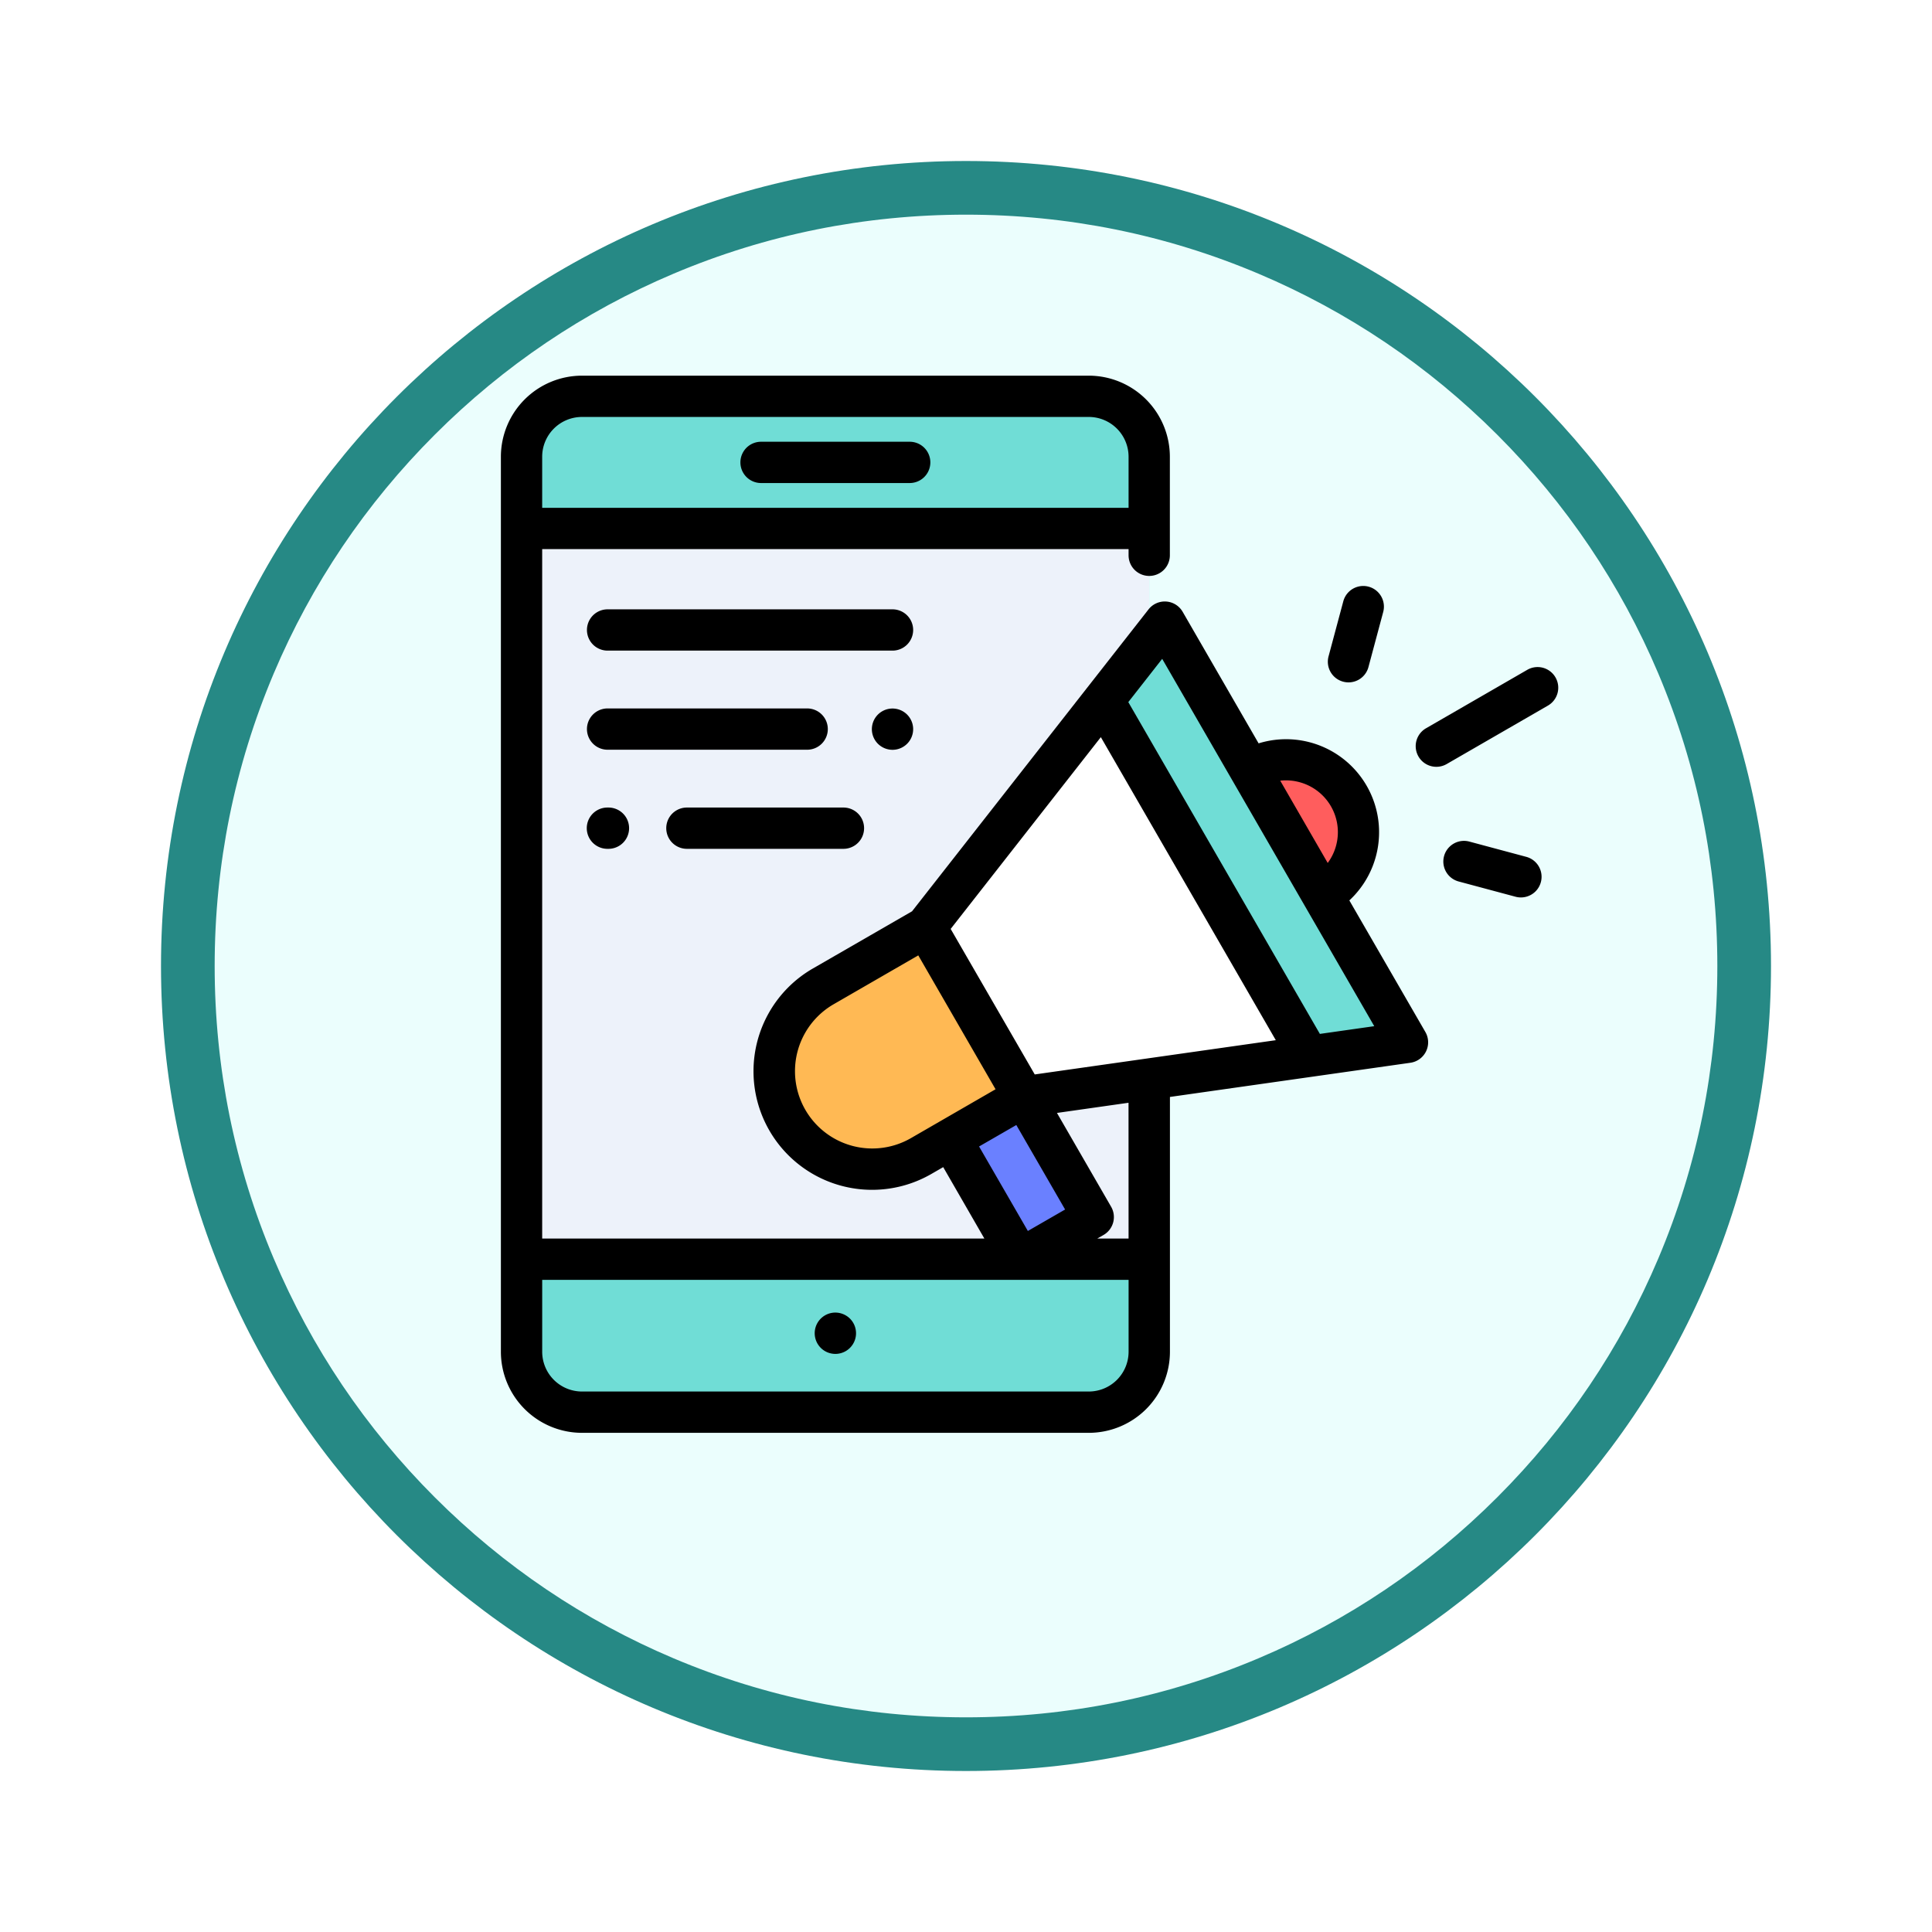 <svg xmlns="http://www.w3.org/2000/svg" xmlns:xlink="http://www.w3.org/1999/xlink" width="108" height="108" viewBox="0 0 108 108">
  <defs>
    <filter id="Trazado_982547" x="0" y="0" width="108" height="108" filterUnits="userSpaceOnUse">
      <feOffset dy="3" input="SourceAlpha"/>
      <feGaussianBlur stdDeviation="3" result="blur"/>
      <feFlood flood-opacity="0.161"/>
      <feComposite operator="in" in2="blur"/>
      <feComposite in="SourceGraphic"/>
    </filter>
  </defs>
  <g id="Grupo_1158385" data-name="Grupo 1158385" transform="translate(-195 -3695)">
    <g id="Grupo_1157122" data-name="Grupo 1157122" transform="translate(34 2243)">
      <g id="Grupo_1153117" data-name="Grupo 1153117" transform="translate(-93 939)">
        <g id="Grupo_1149598" data-name="Grupo 1149598" transform="translate(80 315)">
          <g id="Grupo_1148770" data-name="Grupo 1148770" transform="translate(-27 -2583)">
            <g id="Grupo_1146954" data-name="Grupo 1146954" transform="translate(-415 -1202)">
              <g transform="matrix(1, 0, 0, 1, 616, 3983)" filter="url(#Trazado_982547)">
                <g id="Trazado_982547-2" data-name="Trazado 982547" transform="translate(9 6)" fill="#ebfefd">
                  <path d="M 45 88.5 C 39.127 88.5 33.43 87.35 28.068 85.082 C 22.889 82.891 18.236 79.755 14.241 75.759 C 10.245 71.764 7.109 67.111 4.918 61.932 C 2.65 56.57 1.5 50.873 1.5 45 C 1.5 39.127 2.65 33.43 4.918 28.068 C 7.109 22.889 10.245 18.236 14.241 14.241 C 18.236 10.245 22.889 7.109 28.068 4.918 C 33.43 2.65 39.127 1.5 45 1.5 C 50.873 1.5 56.57 2.65 61.932 4.918 C 67.111 7.109 71.764 10.245 75.759 14.241 C 79.755 18.236 82.891 22.889 85.082 28.068 C 87.35 33.43 88.5 39.127 88.5 45 C 88.5 50.873 87.35 56.57 85.082 61.932 C 82.891 67.111 79.755 71.764 75.759 75.759 C 71.764 79.755 67.111 82.891 61.932 85.082 C 56.57 87.35 50.873 88.5 45 88.5 Z" stroke="none"/>
                  <path d="M 45 3 C 39.329 3 33.829 4.11 28.653 6.299 C 23.652 8.415 19.16 11.443 15.302 15.302 C 11.443 19.16 8.415 23.652 6.299 28.653 C 4.11 33.829 3 39.329 3 45 C 3 50.671 4.11 56.171 6.299 61.347 C 8.415 66.348 11.443 70.84 15.302 74.698 C 19.16 78.557 23.652 81.585 28.653 83.701 C 33.829 85.89 39.329 87 45 87 C 50.671 87 56.171 85.89 61.347 83.701 C 66.348 81.585 70.84 78.557 74.698 74.698 C 78.557 70.84 81.585 66.348 83.701 61.347 C 85.89 56.171 87 50.671 87 45 C 87 39.329 85.89 33.829 83.701 28.653 C 81.585 23.652 78.557 19.16 74.698 15.302 C 70.84 11.443 66.348 8.415 61.347 6.299 C 56.171 4.11 50.671 3 45 3 M 45 0 C 69.853 0 90 20.147 90 45 C 90 69.853 69.853 90 45 90 C 20.147 90 0 69.853 0 45 C 0 20.147 20.147 0 45 0 Z" stroke="none" fill="#268985"/>
                </g>
              </g>
            </g>
          </g>
        </g>
      </g>
    </g>
    <g id="publicidad-digital_1_" data-name="publicidad-digital (1)" transform="translate(223 3715.954)">
      <path id="Trazado_993686" data-name="Trazado 993686" d="M45.086,21.817v-8.4a3.377,3.377,0,0,0-3.377-3.377H13.375A3.377,3.377,0,0,0,10,13.421V63.454a3.377,3.377,0,0,0,3.377,3.377H41.709a3.377,3.377,0,0,0,3.377-3.377V21.817Z" transform="translate(-8.844 -8.844)" fill="#70ddd6"/>
      <rect id="Rectángulo_409700" data-name="Rectángulo 409700" width="34.964" height="40.85" transform="translate(1.278 8.588)" fill="#edf2fa"/>
      <path id="Trazado_993687" data-name="Trazado 993687" d="M366.739,193.587a4.048,4.048,0,0,0-4.048-7.011Z" transform="translate(-320.821 -164.516)" fill="#ff5d5d"/>
      <path id="Trazado_993688" data-name="Trazado 993688" d="M146.272,276.583,140.53,279.9a5.475,5.475,0,0,1-7.479-2h0a5.475,5.475,0,0,1,2-7.479L140.8,267.1Z" transform="translate(-117.042 -236.225)" fill="#ffb954"/>
      <path id="Trazado_993689" data-name="Trazado 993689" d="M221.927,349.268l3.88,6.72-4.081,2.356-3.881-6.722Z" transform="translate(-192.696 -308.907)" fill="#6a80ff"/>
      <path id="Trazado_993690" data-name="Trazado 993690" d="M211.248,145.889l-5.476-9.486,13.357-17.057,13.564,23.494Z" transform="translate(-182.017 -105.528)" fill="#fff"/>
      <path id="Trazado_993691" data-name="Trazado 993691" d="M303.269,143.623l5.5-.782-13.564-23.494-3.428,4.378Z" transform="translate(-258.096 -105.528)" fill="#70ddd6"/>
      <path id="Trazado_993692" data-name="Trazado 993692" d="M117.133,34.349h8.31a1.154,1.154,0,0,0,0-2.308h-8.31a1.154,1.154,0,0,0,0,2.308Z" transform="translate(-102.59 -28.301)"/>
      <path id="Trazado_993693" data-name="Trazado 993693" d="M153.126,453.723a1.155,1.155,0,1,0,.816.338A1.163,1.163,0,0,0,153.126,453.723Z" transform="translate(-134.428 -401.303)"/>
      <path id="Trazado_993694" data-name="Trazado 993694" d="M47.429,29.38A5.2,5.2,0,0,0,42.357,20.6l-4.246-7.354a1.154,1.154,0,0,0-1.908-.134L22.984,29.988l-5.548,3.2a6.629,6.629,0,1,0,6.629,11.482l.661-.381,2.3,3.991H2.308V9.741h32.78v.346a1.154,1.154,0,1,0,2.308,0V4.578A4.537,4.537,0,0,0,32.865.046H4.532A4.537,4.537,0,0,0,0,4.578V54.61a4.537,4.537,0,0,0,4.532,4.532H32.865A4.537,4.537,0,0,0,37.4,54.61V40.366l13.442-1.911a1.154,1.154,0,0,0,.837-1.72Zm-2.786-6.61a2.893,2.893,0,0,1,1.577,4.516l-2.654-4.6A2.889,2.889,0,0,1,44.643,22.77Zm-14.8,16.338-4.7-8.135,8.395-10.72,9.78,16.94Zm-6.93,3.565A4.321,4.321,0,0,1,18.59,35.19l4.742-2.738,4.32,7.484Zm5.9-.738,2.727,4.723-2.082,1.2-2.727-4.723ZM4.532,2.354H32.865a2.226,2.226,0,0,1,2.223,2.223V7.433H2.308V4.578A2.226,2.226,0,0,1,4.532,2.354ZM32.865,56.833H4.532A2.226,2.226,0,0,1,2.309,54.61V50.591h32.78V54.61A2.226,2.226,0,0,1,32.865,56.833Zm2.223-8.551H33.337l.35-.2A1.154,1.154,0,0,0,34.11,46.5l-3.025-5.24,4-.569Zm10.694-11.44L35.073,18.294l1.894-2.418L48.822,36.41Z"/>
      <path id="Trazado_993695" data-name="Trazado 993695" d="M450.79,141.717a1.154,1.154,0,0,0-1.577-.422l-5.659,3.267a1.154,1.154,0,1,0,1.154,2l5.659-3.267A1.154,1.154,0,0,0,450.79,141.717Z" transform="translate(-391.838 -124.805)"/>
      <path id="Trazado_993696" data-name="Trazado 993696" d="M401.285,107.247a1.153,1.153,0,0,0,1.414-.816l.825-3.079a1.154,1.154,0,1,0-2.23-.6l-.825,3.079A1.154,1.154,0,0,0,401.285,107.247Z" transform="translate(-354.202 -90.095)"/>
      <path id="Trazado_993697" data-name="Trazado 993697" d="M461.005,226.2l-3.182-.853a1.154,1.154,0,0,0-.6,2.23l3.182.853a1.154,1.154,0,0,0,.6-2.23Z" transform="translate(-403.685 -199.256)"/>
      <path id="Trazado_993698" data-name="Trazado 993698" d="M59.906,114.348a1.154,1.154,0,0,0-1.154-1.154H42.825a1.154,1.154,0,1,0,0,2.308H58.752A1.154,1.154,0,0,0,59.906,114.348Z" transform="translate(-36.86 -100.086)"/>
      <path id="Trazado_993699" data-name="Trazado 993699" d="M180.791,163.5a1.154,1.154,0,1,0-.816-.338A1.163,1.163,0,0,0,180.791,163.5Z" transform="translate(-158.899 -142.539)"/>
      <path id="Trazado_993700" data-name="Trazado 993700" d="M55.135,162.339a1.154,1.154,0,0,0-1.154-1.154H42.825a1.154,1.154,0,1,0,0,2.308H53.981A1.154,1.154,0,0,0,55.135,162.339Z" transform="translate(-36.86 -142.537)"/>
      <path id="Trazado_993701" data-name="Trazado 993701" d="M81.23,211.484h8.751a1.154,1.154,0,1,0,0-2.308H81.23a1.154,1.154,0,1,0,0,2.308Z" transform="translate(-70.832 -184.988)"/>
      <path id="Trazado_993702" data-name="Trazado 993702" d="M42.742,209.176a1.154,1.154,0,1,0,0,2.308H42.8a1.154,1.154,0,0,0,0-2.308Z" transform="translate(-36.787 -184.988)"/>
    </g>
  </g>
</svg>
